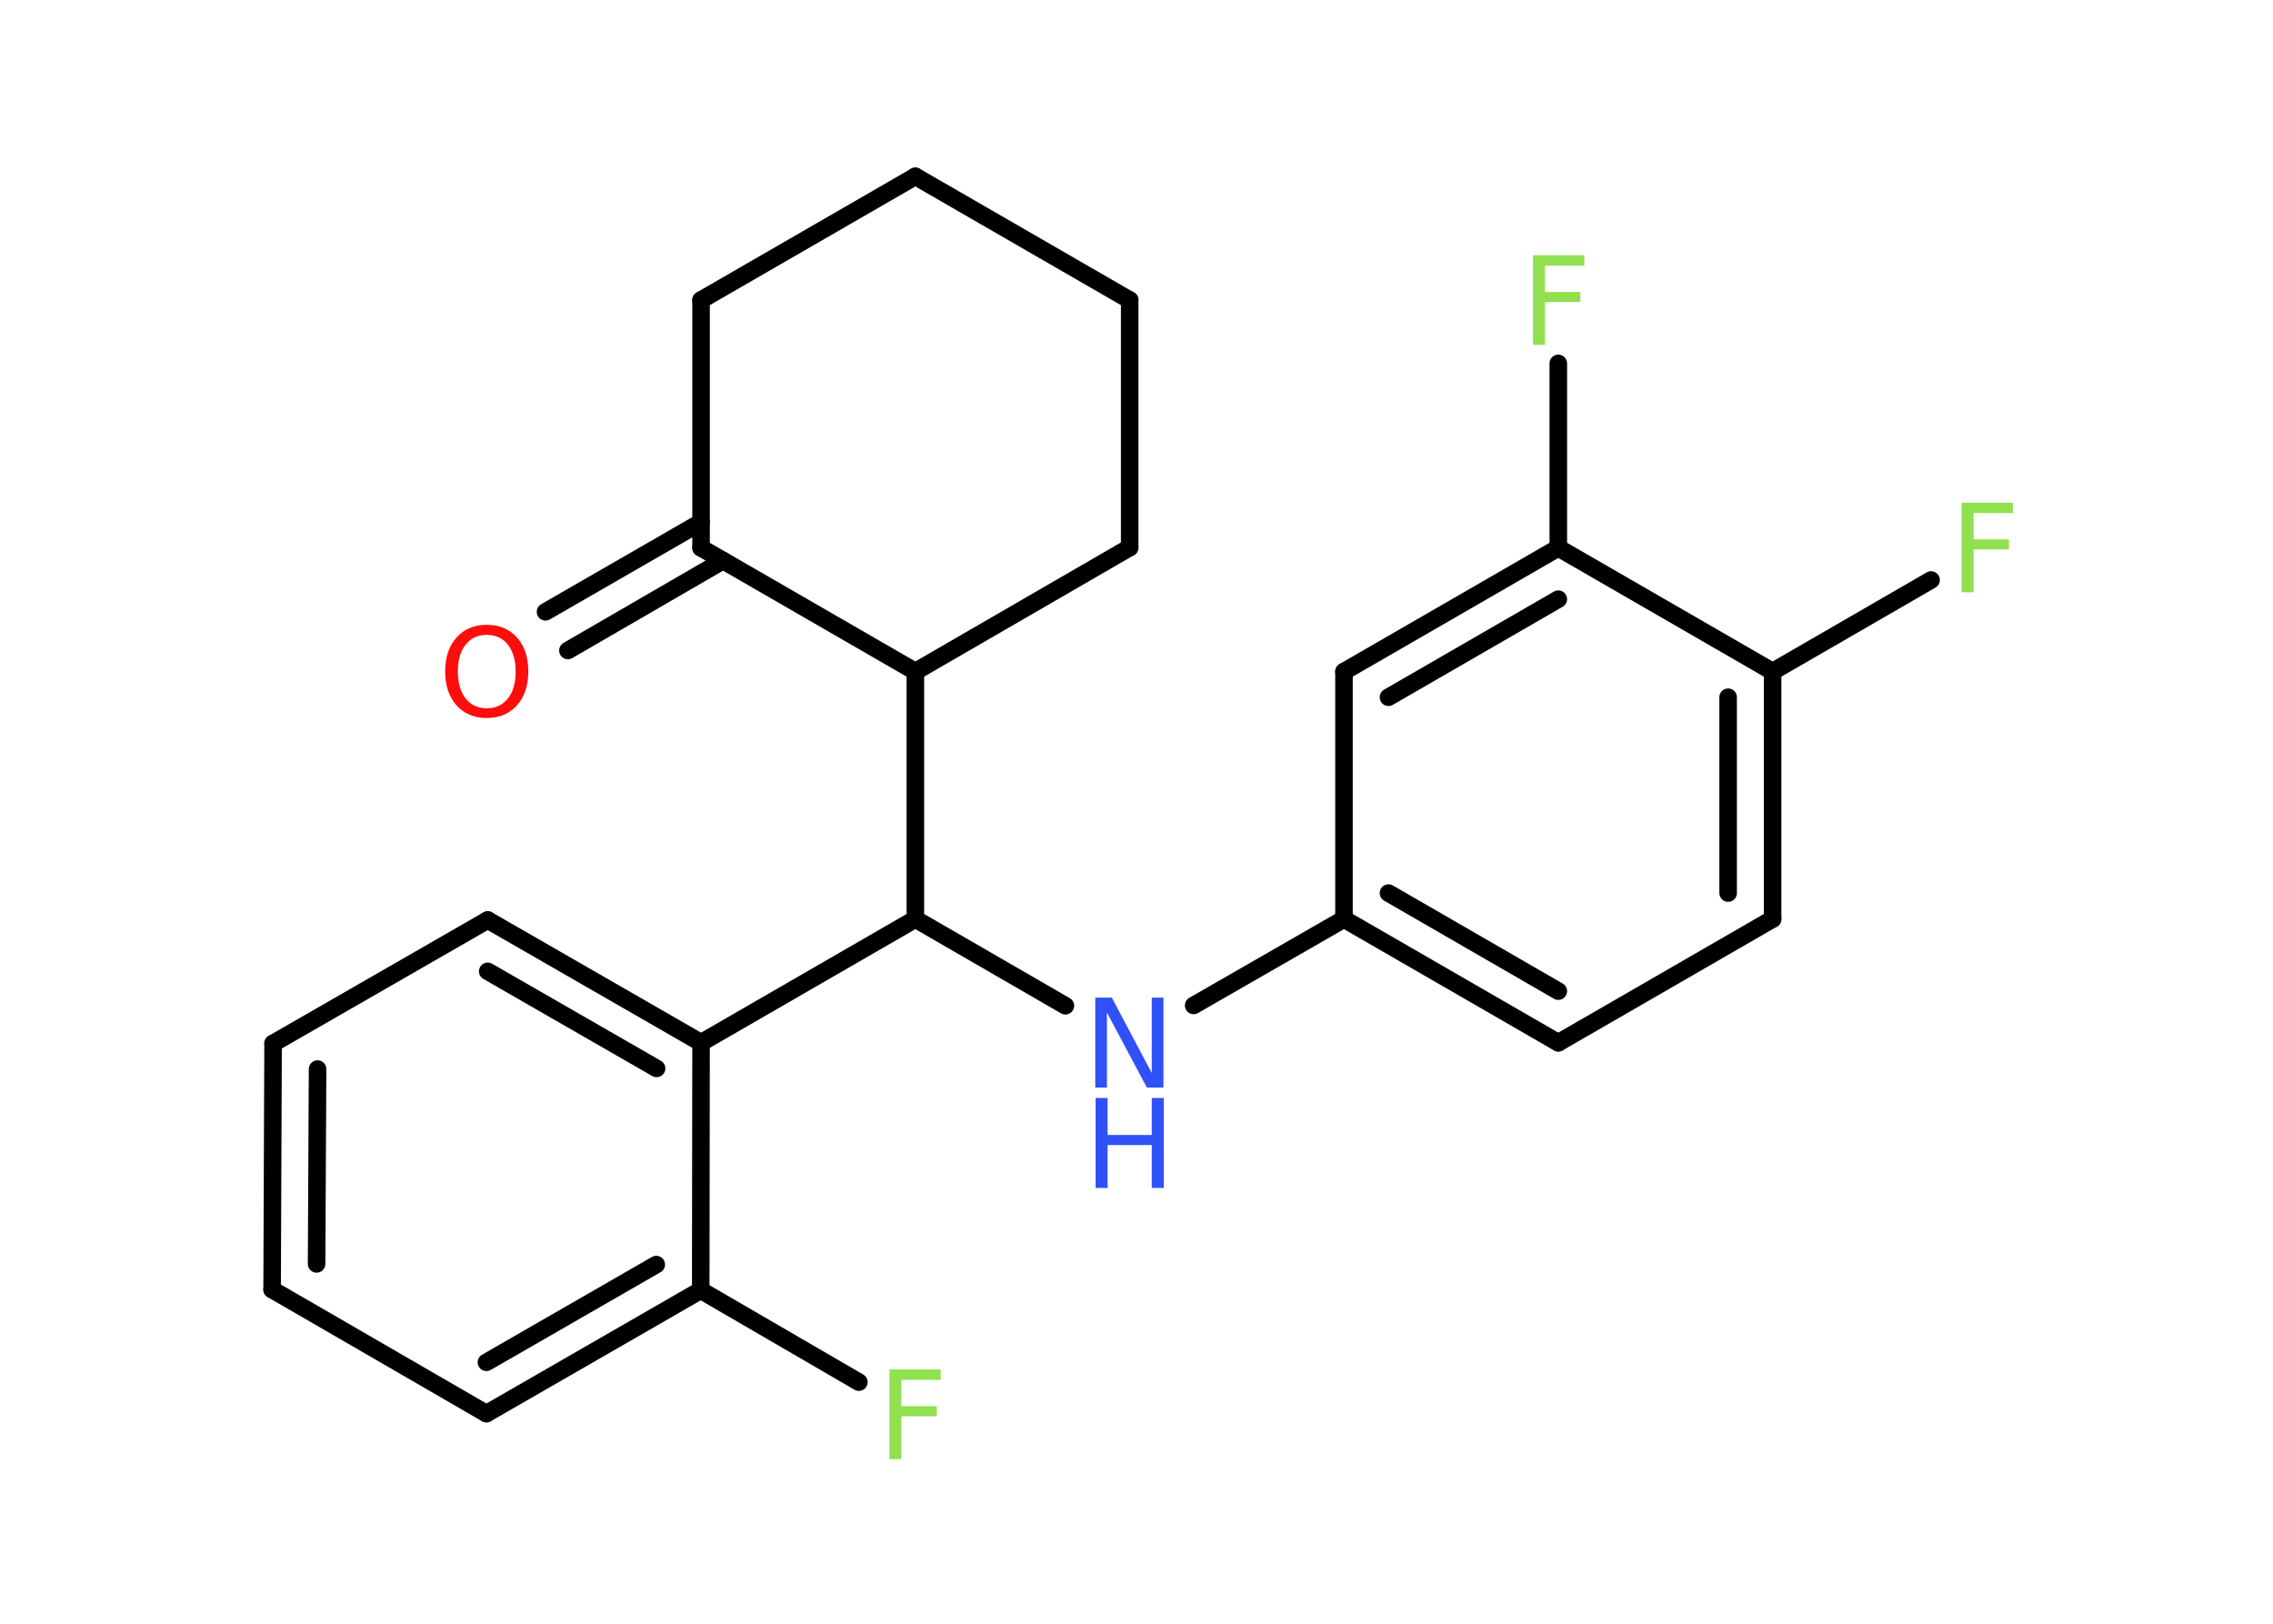 <?xml version='1.0' encoding='UTF-8'?>
<!DOCTYPE svg PUBLIC "-//W3C//DTD SVG 1.1//EN" "http://www.w3.org/Graphics/SVG/1.1/DTD/svg11.dtd">
<svg version='1.2' xmlns='http://www.w3.org/2000/svg' xmlns:xlink='http://www.w3.org/1999/xlink' width='70.0mm' height='50.0mm' viewBox='0 0 70.0 50.0'>
  <desc>Generated by the Chemistry Development Kit (http://github.com/cdk)</desc>
  <g stroke-linecap='round' stroke-linejoin='round' stroke='#000000' stroke-width='.54' fill='#90E050'>
    <rect x='.0' y='.0' width='70.0' height='50.0' fill='#FFFFFF' stroke='none'/>
    <g id='mol1' class='mol'>
      <g id='mol1bnd1' class='bond'>
        <line x1='16.8' y1='18.84' x2='21.59' y2='16.08'/>
        <line x1='17.49' y1='20.03' x2='22.27' y2='17.26'/>
      </g>
      <line id='mol1bnd2' class='bond' x1='21.59' y1='16.87' x2='21.59' y2='9.24'/>
      <line id='mol1bnd3' class='bond' x1='21.59' y1='9.24' x2='28.19' y2='5.43'/>
      <line id='mol1bnd4' class='bond' x1='28.19' y1='5.43' x2='34.79' y2='9.24'/>
      <line id='mol1bnd5' class='bond' x1='34.79' y1='9.24' x2='34.79' y2='16.86'/>
      <line id='mol1bnd6' class='bond' x1='34.79' y1='16.86' x2='28.19' y2='20.68'/>
      <line id='mol1bnd7' class='bond' x1='21.59' y1='16.87' x2='28.19' y2='20.68'/>
      <line id='mol1bnd8' class='bond' x1='28.19' y1='20.68' x2='28.19' y2='28.3'/>
      <line id='mol1bnd9' class='bond' x1='28.19' y1='28.3' x2='32.81' y2='30.97'/>
      <line id='mol1bnd10' class='bond' x1='36.76' y1='30.96' x2='41.39' y2='28.3'/>
      <g id='mol1bnd11' class='bond'>
        <line x1='41.39' y1='28.3' x2='47.99' y2='32.11'/>
        <line x1='42.76' y1='27.5' x2='47.99' y2='30.52'/>
      </g>
      <line id='mol1bnd12' class='bond' x1='47.99' y1='32.11' x2='54.59' y2='28.3'/>
      <g id='mol1bnd13' class='bond'>
        <line x1='54.59' y1='28.3' x2='54.59' y2='20.68'/>
        <line x1='53.22' y1='27.5' x2='53.22' y2='21.47'/>
      </g>
      <line id='mol1bnd14' class='bond' x1='54.59' y1='20.68' x2='59.47' y2='17.86'/>
      <line id='mol1bnd15' class='bond' x1='54.59' y1='20.68' x2='47.99' y2='16.87'/>
      <line id='mol1bnd16' class='bond' x1='47.99' y1='16.87' x2='47.99' y2='11.19'/>
      <g id='mol1bnd17' class='bond'>
        <line x1='47.99' y1='16.87' x2='41.39' y2='20.68'/>
        <line x1='47.99' y1='18.45' x2='42.76' y2='21.47'/>
      </g>
      <line id='mol1bnd18' class='bond' x1='41.39' y1='28.3' x2='41.39' y2='20.68'/>
      <line id='mol1bnd19' class='bond' x1='28.19' y1='28.3' x2='21.59' y2='32.11'/>
      <g id='mol1bnd20' class='bond'>
        <line x1='21.59' y1='32.11' x2='15.02' y2='28.33'/>
        <line x1='20.22' y1='32.9' x2='15.02' y2='29.91'/>
      </g>
      <line id='mol1bnd21' class='bond' x1='15.02' y1='28.33' x2='8.41' y2='32.13'/>
      <g id='mol1bnd22' class='bond'>
        <line x1='8.41' y1='32.13' x2='8.38' y2='39.71'/>
        <line x1='9.78' y1='32.92' x2='9.75' y2='38.92'/>
      </g>
      <line id='mol1bnd23' class='bond' x1='8.38' y1='39.71' x2='14.98' y2='43.53'/>
      <g id='mol1bnd24' class='bond'>
        <line x1='14.98' y1='43.53' x2='21.58' y2='39.73'/>
        <line x1='14.98' y1='41.95' x2='20.21' y2='38.94'/>
      </g>
      <line id='mol1bnd25' class='bond' x1='21.59' y1='32.11' x2='21.58' y2='39.73'/>
      <line id='mol1bnd26' class='bond' x1='21.58' y1='39.73' x2='26.45' y2='42.56'/>
      <path id='mol1atm1' class='atom' d='M14.99 19.55q-.41 .0 -.65 .3q-.24 .3 -.24 .83q.0 .52 .24 .83q.24 .3 .65 .3q.41 .0 .65 -.3q.24 -.3 .24 -.83q.0 -.52 -.24 -.83q-.24 -.3 -.65 -.3zM14.99 19.24q.58 .0 .93 .39q.35 .39 .35 1.04q.0 .66 -.35 1.05q-.35 .39 -.93 .39q-.58 .0 -.93 -.39q-.35 -.39 -.35 -1.05q.0 -.65 .35 -1.04q.35 -.39 .93 -.39z' stroke='none' fill='#FF0D0D'/>
      <g id='mol1atm9' class='atom'>
        <path d='M33.74 30.72h.5l1.23 2.32v-2.32h.36v2.77h-.51l-1.23 -2.31v2.31h-.36v-2.77z' stroke='none' fill='#3050F8'/>
        <path d='M33.74 33.81h.37v1.14h1.36v-1.14h.37v2.77h-.37v-1.32h-1.36v1.32h-.37v-2.77z' stroke='none' fill='#3050F8'/>
      </g>
      <path id='mol1atm14' class='atom' d='M60.4 15.48h1.59v.32h-1.21v.81h1.09v.31h-1.09v1.32h-.37v-2.77z' stroke='none'/>
      <path id='mol1atm16' class='atom' d='M47.2 7.86h1.59v.32h-1.21v.81h1.09v.31h-1.09v1.32h-.37v-2.77z' stroke='none'/>
      <path id='mol1atm24' class='atom' d='M27.38 42.17h1.59v.32h-1.21v.81h1.09v.31h-1.09v1.32h-.37v-2.77z' stroke='none'/>
    </g>
  </g>
</svg>
